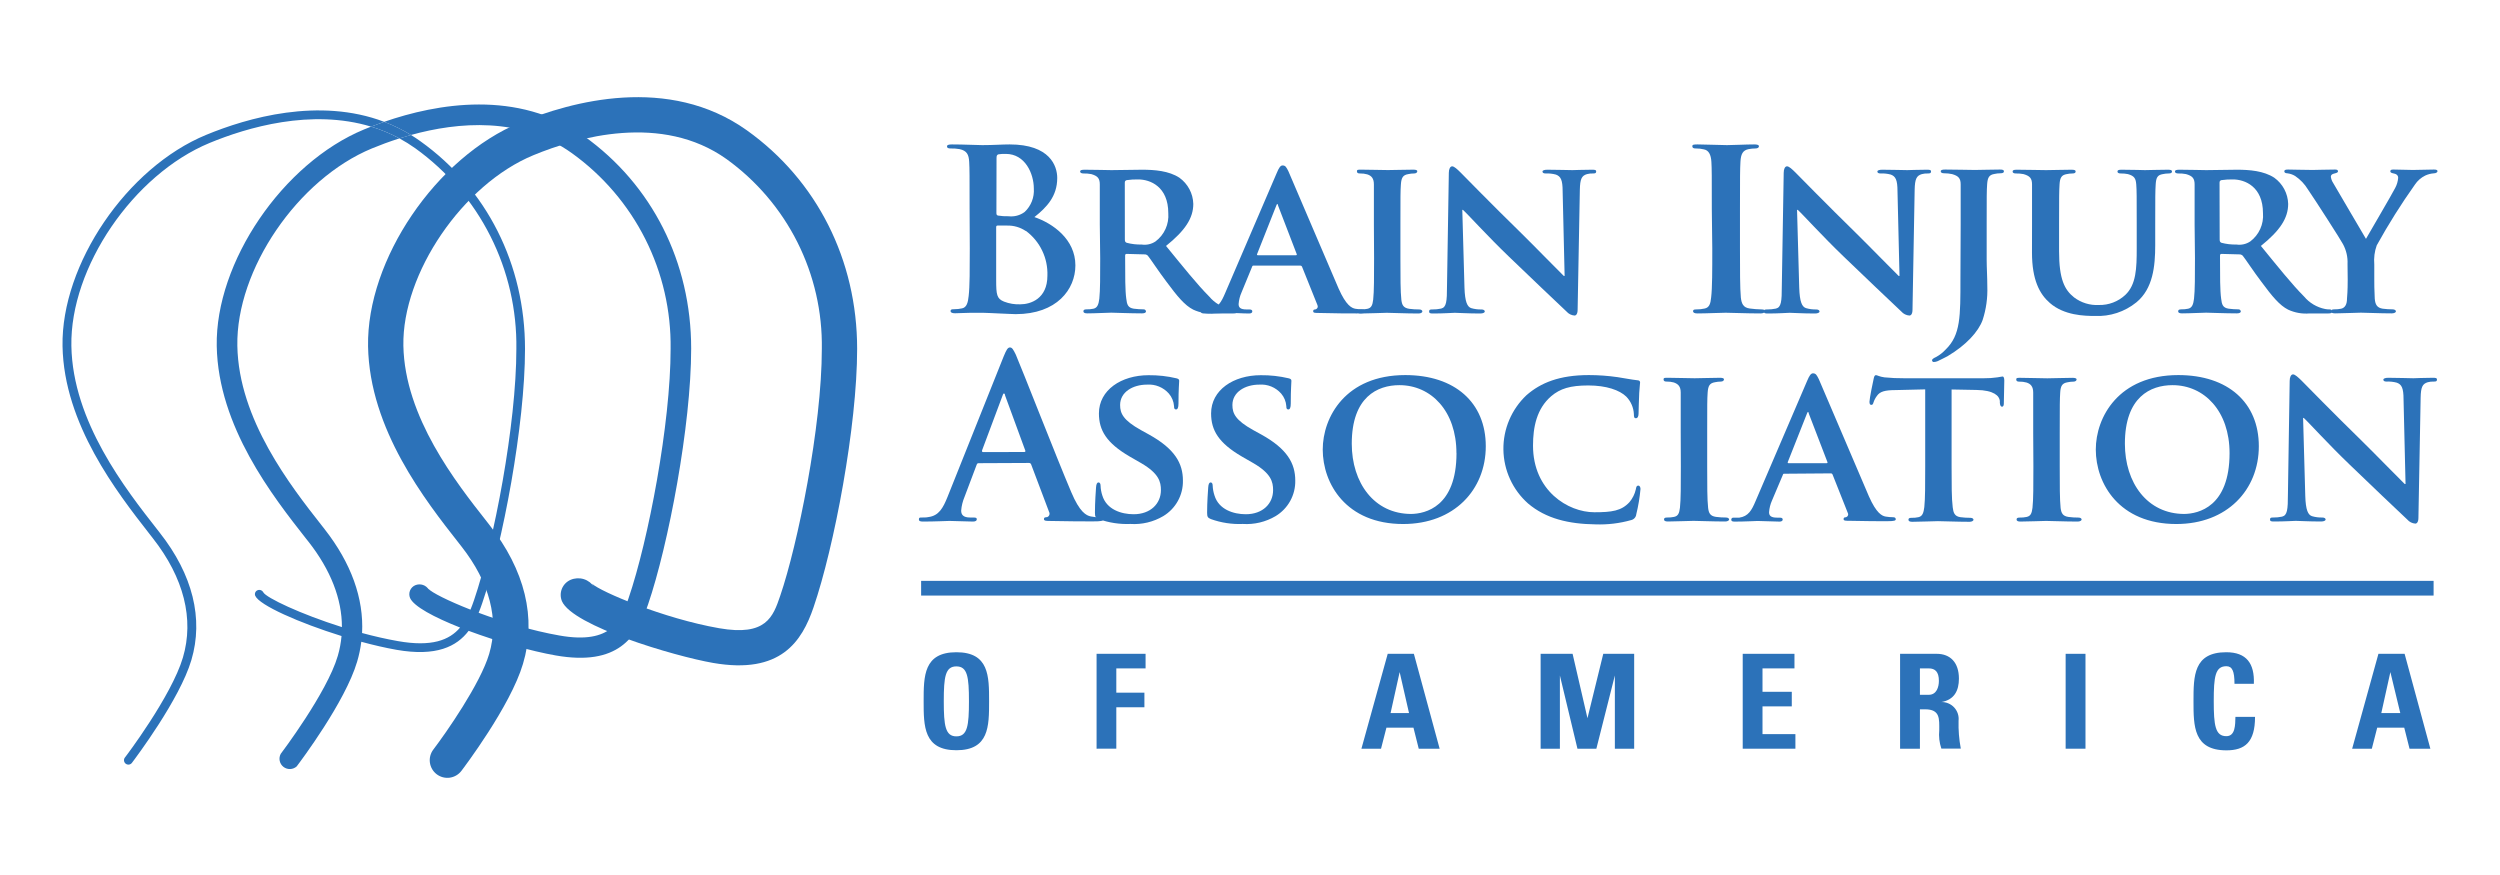 <svg width="160" height="56" viewBox="0 0 160 56" fill="none" xmlns="http://www.w3.org/2000/svg">
<path d="M33.275 7.849C27.91 10.067 23.459 16.62 23.556 22.166C23.65 27.49 27.232 32.042 29.371 34.766L29.529 34.968C31.342 37.276 31.956 39.656 31.308 41.847C30.742 43.762 28.536 46.917 27.734 47.97C27.552 48.208 27.473 48.508 27.513 48.804C27.553 49.101 27.709 49.369 27.947 49.551C28.185 49.732 28.486 49.812 28.782 49.772C29.079 49.731 29.347 49.575 29.529 49.337C29.656 49.169 32.672 45.193 33.47 42.488C34.351 39.566 33.601 36.478 31.305 33.571L31.147 33.368C29.18 30.873 25.902 26.692 25.816 22.128C25.733 17.497 29.619 11.798 34.137 9.933C36.977 8.76 42.361 7.231 46.501 10.184C48.42 11.568 49.976 13.395 51.038 15.51C52.099 17.625 52.634 19.965 52.597 22.331C52.597 27.295 51.046 34.882 49.933 38.134C49.476 39.472 49.042 40.735 46.026 40.206C42.481 39.588 38.435 37.868 37.891 37.359L38.034 37.584C37.879 37.335 37.64 37.151 37.361 37.064C37.082 36.978 36.781 36.995 36.513 37.111C36.262 37.222 36.064 37.426 35.961 37.68C35.858 37.934 35.859 38.218 35.962 38.472C36.644 40.06 43.137 41.99 45.64 42.428C49.971 43.178 51.324 41.049 52.069 38.861C53.388 35.01 54.857 27.273 54.857 22.327C54.857 16.643 52.286 11.544 47.805 8.344C42.785 4.762 36.546 6.497 33.275 7.849Z" fill="#2C72B9"/>
<path fill-rule="evenodd" clip-rule="evenodd" d="M13.871 22.147C13.777 16.789 18.097 10.435 23.302 8.284C23.445 8.225 23.595 8.164 23.75 8.104C24.364 8.29 24.971 8.538 25.563 8.857C24.911 9.064 24.319 9.286 23.807 9.498C19.049 11.465 15.104 17.261 15.19 22.132C15.272 26.857 18.614 31.117 20.611 33.657L20.769 33.859C22.476 36.035 23.29 38.304 23.173 40.513C23.934 40.719 24.71 40.898 25.467 41.031C27.628 41.414 28.758 40.972 29.446 40.164C27.788 39.509 26.474 38.808 26.243 38.269C26.18 38.118 26.18 37.947 26.241 37.795C26.303 37.643 26.422 37.522 26.572 37.456C26.73 37.389 26.907 37.382 27.069 37.436C27.231 37.49 27.367 37.602 27.451 37.75L27.408 37.674C27.611 37.913 28.664 38.449 30.111 39.017C30.193 38.82 30.267 38.615 30.338 38.408C31.619 34.657 33.047 27.138 33.047 22.331C33.083 19.829 32.514 17.355 31.389 15.12C30.264 12.885 28.615 10.955 26.584 9.494C26.25 9.256 25.909 9.044 25.563 8.857C25.802 8.782 26.048 8.708 26.302 8.638C26.504 8.762 26.704 8.895 26.902 9.037C31.158 12.076 33.601 16.92 33.601 22.331C33.601 27.201 32.166 34.8 30.866 38.592C30.795 38.801 30.719 39.011 30.633 39.218C32.166 39.79 34.039 40.363 35.797 40.671C39.208 41.281 39.775 39.617 40.228 38.287L40.229 38.284C41.499 34.564 42.919 27.1 42.919 22.331C42.953 19.887 42.396 17.472 41.296 15.291C40.195 13.109 38.584 11.226 36.599 9.801C33.324 7.454 29.32 7.803 26.302 8.638C25.743 8.295 25.169 8.017 24.587 7.796C27.944 6.633 33.135 5.698 37.378 8.711C41.736 11.821 44.235 16.782 44.235 22.312C44.235 27.209 42.777 34.875 41.473 38.693C40.754 40.795 39.544 42.645 35.568 41.949C34.014 41.677 31.849 41.066 29.993 40.374C29.225 41.382 27.924 42.033 25.381 41.589C24.677 41.465 23.907 41.287 23.123 41.074C23.07 41.503 22.98 41.928 22.856 42.349C22.095 44.923 19.224 48.736 18.999 49.035L18.989 49.049C18.874 49.153 18.725 49.213 18.57 49.219C18.415 49.224 18.262 49.175 18.14 49.079C18.017 48.983 17.933 48.847 17.901 48.694C17.869 48.542 17.892 48.384 17.966 48.247C17.996 48.209 20.937 44.32 21.619 41.975C21.741 41.557 21.82 41.133 21.858 40.706C19.146 39.862 16.596 38.732 16.336 38.131C16.308 38.066 16.308 37.992 16.333 37.926C16.359 37.86 16.41 37.807 16.475 37.779C16.542 37.749 16.618 37.745 16.687 37.769C16.756 37.793 16.814 37.842 16.849 37.906C17.032 38.255 19.237 39.301 21.883 40.135C21.886 38.338 21.165 36.481 19.746 34.672L19.588 34.474L19.574 34.456C17.474 31.782 13.964 27.313 13.871 22.147ZM24.587 7.796C24.294 7.897 24.014 8.001 23.75 8.104C19.917 6.94 15.804 8.16 13.414 9.149C8.532 11.169 4.478 17.115 4.568 22.14C4.65 26.985 8.043 31.311 10.059 33.882L10.068 33.893L10.225 34.095C12.335 36.778 13.035 39.596 12.248 42.245C11.507 44.753 8.68 48.507 8.452 48.81L8.442 48.824C8.397 48.883 8.33 48.923 8.255 48.933C8.181 48.943 8.106 48.923 8.047 48.878C7.987 48.833 7.948 48.766 7.938 48.692C7.927 48.618 7.947 48.543 7.992 48.483C8.022 48.457 10.975 44.553 11.705 42.087C12.436 39.622 11.769 36.977 9.779 34.444L9.622 34.242L9.559 34.161C7.495 31.515 4.091 27.15 4.002 22.151C3.912 16.916 8.123 10.716 13.2 8.629C15.814 7.549 20.413 6.209 24.587 7.796Z" fill="#2C72B9"/>
<path d="M23.75 8.104C24.364 8.29 24.971 8.538 25.563 8.857C25.802 8.782 26.048 8.708 26.302 8.638C25.743 8.295 25.169 8.017 24.587 7.796C24.294 7.897 24.014 8.001 23.75 8.104Z" fill="#2C72B9"/>
<path d="M58.952 38.116V37.175H155.75V38.116H58.952Z" fill="#2C72B9"/>
<path d="M59.113 44.879C59.113 43.271 59.113 41.743 61.208 41.743C63.302 41.743 63.302 43.275 63.302 44.879C63.302 46.482 63.302 48.015 61.208 48.015C59.113 48.015 59.113 46.471 59.113 44.879ZM62.013 44.879C62.013 43.324 61.919 42.649 61.208 42.649C60.496 42.649 60.402 43.324 60.402 44.879C60.402 46.434 60.496 47.127 61.208 47.127C61.919 47.127 62.013 46.437 62.013 44.879Z" fill="#2C72B9"/>
<path d="M70.181 47.917V41.844H73.317V42.777H71.444V44.332H73.242V45.264H71.444V47.913L70.181 47.917Z" fill="#2C72B9"/>
<path d="M87.131 47.917L88.814 41.844H90.488L92.137 47.917H90.799L90.462 46.572H88.731L88.386 47.917H87.131ZM89.578 43.013L88.997 45.635H90.177L89.578 43.013Z" fill="#2C72B9"/>
<path d="M98.6 47.917V41.844H100.646L101.598 45.965L102.609 41.844H104.587V47.917H103.351V43.23L102.167 47.917H100.957L99.833 43.23V47.917H98.6Z" fill="#2C72B9"/>
<path d="M111.534 47.917V41.844H114.846V42.777H112.8V44.275H114.674V45.208H112.8V46.984H114.906V47.917H111.534Z" fill="#2C72B9"/>
<path d="M122.875 47.917H121.605V41.844H123.951C124.816 41.844 125.371 42.398 125.371 43.432C125.371 44.208 125.067 44.789 124.247 44.931C124.401 44.927 124.554 44.956 124.695 45.016C124.837 45.076 124.965 45.165 125.069 45.279C125.173 45.392 125.252 45.526 125.3 45.672C125.349 45.818 125.365 45.973 125.348 46.126C125.332 46.724 125.38 47.322 125.491 47.91H124.247C124.118 47.532 124.073 47.13 124.112 46.733C124.112 46.01 124.179 45.396 123.205 45.396H122.875V47.917ZM122.875 44.467H123.441C123.947 44.467 124.089 43.961 124.089 43.575C124.089 42.994 123.846 42.777 123.441 42.777H122.875V44.467Z" fill="#2C72B9"/>
<path d="M132.201 47.917V41.844H133.471V47.917H132.201Z" fill="#2C72B9"/>
<path d="M140.384 44.879C140.384 43.271 140.384 41.743 142.478 41.743C143.775 41.743 144.296 42.458 144.247 43.762H143.007C143.007 42.953 142.864 42.638 142.486 42.638C141.77 42.638 141.68 43.312 141.68 44.867C141.68 46.422 141.774 47.115 142.486 47.115C143.074 47.115 143.052 46.366 143.067 45.879H144.322C144.322 47.501 143.674 48.022 142.486 48.022C140.384 48.018 140.384 46.471 140.384 44.879Z" fill="#2C72B9"/>
<path d="M150.538 47.917L152.22 41.844H153.895L155.543 47.917H154.21L153.872 46.572H152.141L151.797 47.917H150.538ZM152.984 43.013L152.404 45.635H153.618L152.984 43.013Z" fill="#2C72B9"/>
<path d="M62.054 13.395C62.054 11.218 62.054 10.821 62.028 10.36C62.002 9.899 61.886 9.644 61.41 9.543C61.225 9.511 61.038 9.497 60.852 9.502C60.694 9.502 60.608 9.472 60.608 9.374C60.608 9.277 60.709 9.243 60.923 9.243C61.672 9.243 62.583 9.288 62.867 9.288C63.568 9.288 64.126 9.243 64.613 9.243C67.206 9.243 67.663 10.633 67.663 11.39C67.663 12.563 66.993 13.263 66.202 13.893C67.375 14.294 68.825 15.309 68.825 16.984C68.825 18.516 67.637 20.105 65.003 20.105C64.831 20.105 64.415 20.079 64.003 20.064C63.59 20.049 63.145 20.019 62.927 20.019C62.77 20.019 62.455 20.019 62.111 20.019C61.766 20.019 61.41 20.049 61.121 20.049C60.938 20.049 60.837 20.004 60.837 19.906C60.837 19.809 60.893 19.79 61.065 19.79C61.238 19.79 61.41 19.771 61.578 19.734C61.867 19.674 61.953 19.359 61.994 18.947C62.066 18.344 62.066 17.216 62.066 15.897L62.054 13.395ZM63.77 13.638C63.77 13.751 63.812 13.78 63.871 13.796C64.094 13.832 64.32 13.847 64.546 13.84C64.912 13.883 65.28 13.786 65.576 13.567C65.779 13.377 65.938 13.143 66.04 12.884C66.141 12.625 66.184 12.346 66.165 12.068C66.165 11.109 65.606 9.85 64.377 9.85C64.219 9.843 64.061 9.852 63.905 9.876C63.804 9.906 63.778 9.963 63.778 10.12L63.77 13.638ZM65.644 14.781C65.293 14.546 64.878 14.426 64.456 14.436C64.197 14.436 64.055 14.436 63.842 14.436C63.785 14.436 63.755 14.466 63.755 14.537V17.928C63.755 18.872 63.797 19.116 64.257 19.303C64.59 19.432 64.946 19.491 65.303 19.476C65.947 19.476 67.034 19.131 67.034 17.643C67.054 17.091 66.94 16.541 66.701 16.043C66.463 15.544 66.106 15.111 65.662 14.781H65.644Z" fill="#2C72B9"/>
<path d="M70.387 14.38C70.387 12.533 70.387 12.192 70.387 11.802C70.387 11.412 70.245 11.259 69.844 11.143C69.678 11.111 69.51 11.097 69.342 11.102C69.214 11.102 69.128 11.06 69.128 10.974C69.128 10.888 69.229 10.862 69.417 10.862C70.076 10.862 70.878 10.888 71.133 10.888C71.564 10.888 72.706 10.862 73.092 10.862C73.894 10.862 74.812 10.933 75.483 11.375C75.75 11.567 75.969 11.818 76.123 12.108C76.278 12.399 76.362 12.721 76.371 13.05C76.371 13.953 75.857 14.751 74.625 15.74C75.749 17.115 76.629 18.217 77.386 18.974C77.73 19.386 78.205 19.669 78.731 19.775C78.829 19.797 78.93 19.805 79.031 19.802C79.069 19.798 79.107 19.81 79.136 19.835C79.166 19.859 79.184 19.895 79.188 19.933C79.188 20.034 79.102 20.06 78.945 20.06H77.742C77.27 20.1 76.796 20.016 76.367 19.817C75.824 19.543 75.352 18.974 74.651 18.026C74.149 17.366 73.621 16.553 73.463 16.366C73.434 16.335 73.398 16.312 73.358 16.297C73.319 16.282 73.277 16.276 73.235 16.28L72.111 16.25C72.097 16.248 72.083 16.249 72.07 16.253C72.057 16.258 72.045 16.265 72.035 16.275C72.025 16.285 72.018 16.297 72.013 16.31C72.009 16.323 72.008 16.337 72.009 16.351V16.523C72.009 17.647 72.009 18.599 72.081 19.112C72.126 19.487 72.182 19.7 72.568 19.757C72.773 19.783 72.979 19.797 73.186 19.798C73.224 19.795 73.262 19.807 73.291 19.831C73.321 19.856 73.34 19.891 73.343 19.929C73.343 20.015 73.242 20.056 73.085 20.056C72.354 20.056 71.312 20.011 71.125 20.011C70.882 20.011 70.08 20.056 69.582 20.056C69.424 20.056 69.338 20.011 69.338 19.929C69.338 19.846 69.379 19.798 69.537 19.798C69.686 19.802 69.836 19.788 69.982 19.757C70.241 19.7 70.312 19.468 70.357 19.112C70.413 18.599 70.413 17.636 70.413 16.523L70.387 14.38ZM71.991 15.324C71.991 15.455 72.017 15.496 72.107 15.538C72.42 15.62 72.743 15.658 73.066 15.65C73.376 15.697 73.693 15.626 73.954 15.451C74.231 15.243 74.451 14.969 74.594 14.653C74.737 14.338 74.797 13.991 74.771 13.646C74.771 11.93 73.598 11.484 72.852 11.484C72.602 11.478 72.351 11.493 72.103 11.529C72.017 11.559 71.987 11.6 71.987 11.701L71.991 15.324Z" fill="#2C72B9"/>
<path d="M80.245 16.999C80.174 16.999 80.159 16.999 80.129 17.085L79.458 18.715C79.352 18.952 79.289 19.206 79.271 19.464C79.271 19.678 79.387 19.805 79.773 19.805H79.96C80.117 19.805 80.147 19.865 80.147 19.936C80.147 20.008 80.076 20.064 79.949 20.064C79.533 20.064 78.948 20.019 78.547 20.019C78.42 20.019 77.746 20.064 77.086 20.064C76.929 20.064 76.858 20.034 76.858 19.936C76.856 19.918 76.859 19.899 76.866 19.882C76.873 19.865 76.884 19.849 76.897 19.837C76.911 19.824 76.927 19.814 76.945 19.809C76.963 19.804 76.982 19.802 77 19.805C77.112 19.805 77.259 19.805 77.375 19.805C77.948 19.719 78.162 19.348 78.42 18.734L81.71 11.075C81.852 10.731 81.953 10.588 82.084 10.588C82.272 10.588 82.328 10.704 82.459 10.963C82.759 11.634 84.865 16.617 85.666 18.456C86.153 19.558 86.509 19.715 86.738 19.76C86.894 19.786 87.052 19.8 87.21 19.802C87.326 19.802 87.382 19.846 87.382 19.933C87.382 20.019 87.311 20.06 86.839 20.06C86.367 20.06 85.479 20.06 84.419 20.03C84.19 20.03 84.044 20.03 84.044 19.929C84.044 19.828 84.074 19.813 84.201 19.798C84.228 19.79 84.253 19.776 84.274 19.758C84.295 19.739 84.312 19.716 84.323 19.69C84.334 19.664 84.339 19.637 84.338 19.608C84.337 19.581 84.33 19.553 84.317 19.528L83.336 17.085C83.328 17.058 83.311 17.035 83.288 17.019C83.264 17.003 83.236 16.996 83.209 16.999H80.245ZM82.935 16.336C82.991 16.336 83.006 16.306 82.991 16.265L81.803 13.174C81.803 13.129 81.773 13.057 81.747 13.057C81.721 13.057 81.691 13.129 81.676 13.174L80.458 16.25C80.428 16.306 80.458 16.336 80.5 16.336H82.935Z" fill="#2C72B9"/>
<path d="M87.929 14.38C87.929 12.533 87.929 12.192 87.929 11.802C87.929 11.412 87.772 11.244 87.499 11.158C87.35 11.117 87.196 11.098 87.041 11.102C86.914 11.102 86.843 11.072 86.843 10.959C86.843 10.847 86.94 10.858 87.143 10.858C87.615 10.858 88.473 10.884 88.832 10.884C89.192 10.884 89.956 10.858 90.447 10.858C90.605 10.858 90.706 10.884 90.706 10.959C90.706 11.034 90.635 11.102 90.503 11.102C90.377 11.102 90.252 11.116 90.129 11.143C89.788 11.199 89.687 11.371 89.657 11.802C89.627 12.233 89.627 12.533 89.627 14.38V16.527C89.627 17.7 89.627 18.674 89.687 19.191C89.728 19.52 89.814 19.704 90.189 19.764C90.402 19.792 90.618 19.806 90.833 19.805C90.975 19.805 91.032 19.877 91.032 19.936C91.032 19.996 90.934 20.064 90.788 20.064C89.956 20.064 89.098 20.019 88.754 20.019C88.469 20.019 87.611 20.064 87.109 20.064C86.951 20.064 86.865 20.019 86.865 19.936C86.865 19.854 86.91 19.805 87.068 19.805C87.216 19.809 87.365 19.795 87.51 19.764C87.768 19.708 87.84 19.535 87.884 19.176C87.941 18.674 87.941 17.7 87.941 16.527L87.929 14.38Z" fill="#2C72B9"/>
<path d="M93.726 18.4C93.756 19.344 93.913 19.633 94.153 19.719C94.367 19.782 94.589 19.811 94.812 19.805C94.955 19.805 95.026 19.865 95.026 19.936C95.026 20.008 94.91 20.064 94.737 20.064C93.924 20.064 93.336 20.019 93.107 20.019C92.991 20.019 92.392 20.064 91.747 20.064C91.575 20.064 91.463 20.064 91.463 19.936C91.463 19.809 91.549 19.805 91.661 19.805C91.854 19.808 92.046 19.789 92.234 19.749C92.564 19.663 92.609 19.333 92.609 18.273L92.725 11.06C92.725 10.817 92.811 10.645 92.939 10.645C93.066 10.645 93.269 10.832 93.482 11.045C93.639 11.203 95.528 13.136 97.36 14.923C98.218 15.766 99.893 17.486 100.08 17.658H100.136L100.009 12.248C100.009 11.499 99.882 11.289 99.578 11.173C99.363 11.115 99.141 11.091 98.919 11.102C98.761 11.102 98.72 11.045 98.72 10.974C98.72 10.903 98.847 10.862 99.035 10.862C99.694 10.862 100.365 10.888 100.638 10.888C100.781 10.888 101.257 10.862 101.871 10.862C102.043 10.862 102.156 10.862 102.156 10.974C102.156 11.087 102.085 11.102 101.942 11.102C101.816 11.097 101.69 11.111 101.568 11.143C101.223 11.244 101.125 11.457 101.11 12.147L100.968 19.82C100.968 20.094 100.867 20.195 100.77 20.195C100.671 20.188 100.575 20.161 100.487 20.117C100.399 20.073 100.321 20.011 100.256 19.936C99.469 19.206 97.896 17.688 96.577 16.43C95.202 15.111 93.872 13.638 93.628 13.432H93.587L93.726 18.4Z" fill="#2C72B9"/>
<path d="M109.556 13.395C109.556 11.218 109.556 10.821 109.529 10.36C109.503 9.899 109.357 9.61 109.039 9.558C108.874 9.518 108.706 9.499 108.537 9.502C108.394 9.502 108.308 9.472 108.308 9.359C108.308 9.247 108.42 9.243 108.653 9.243C109.196 9.243 110.099 9.288 110.526 9.288C110.901 9.288 111.729 9.243 112.272 9.243C112.456 9.243 112.572 9.273 112.572 9.359C112.572 9.445 112.486 9.502 112.343 9.502C112.2 9.503 112.057 9.516 111.916 9.543C111.541 9.614 111.414 9.858 111.388 10.36C111.362 10.862 111.358 11.218 111.358 13.395V15.912C111.358 17.299 111.358 18.43 111.414 19.045C111.459 19.419 111.556 19.689 111.987 19.745C112.236 19.779 112.486 19.798 112.737 19.802C112.894 19.802 112.965 19.846 112.965 19.918C112.965 19.989 112.849 20.06 112.692 20.06C111.748 20.06 110.845 20.015 110.444 20.015C110.114 20.015 109.211 20.06 108.641 20.06C108.458 20.06 108.357 20.015 108.357 19.918C108.357 19.82 108.413 19.802 108.585 19.802C108.759 19.802 108.933 19.783 109.102 19.745C109.387 19.685 109.477 19.446 109.514 19.03C109.586 18.43 109.586 17.299 109.586 15.909L109.556 13.395Z" fill="#2C72B9"/>
<path d="M115.15 18.4C115.18 19.344 115.333 19.633 115.58 19.719C115.793 19.782 116.014 19.811 116.236 19.805C116.379 19.805 116.45 19.865 116.45 19.936C116.45 20.008 116.334 20.064 116.165 20.064C115.348 20.064 114.76 20.019 114.535 20.019C114.419 20.019 113.82 20.064 113.175 20.064C113.003 20.064 112.89 20.064 112.89 19.936C112.89 19.809 112.976 19.805 113.093 19.805C113.284 19.807 113.475 19.788 113.662 19.749C113.992 19.663 114.037 19.333 114.037 18.273L114.157 11.06C114.157 10.817 114.239 10.645 114.37 10.645C114.501 10.645 114.7 10.832 114.914 11.045C115.071 11.203 116.963 13.136 118.791 14.923C119.649 15.766 121.324 17.486 121.512 17.658H121.568L121.44 12.248C121.44 11.499 121.313 11.289 121.013 11.173C120.799 11.115 120.576 11.091 120.354 11.102C120.197 11.102 120.152 11.045 120.152 10.974C120.152 10.903 120.279 10.862 120.466 10.862C121.126 10.862 121.796 10.888 122.07 10.888C122.212 10.888 122.684 10.862 123.299 10.862C123.471 10.862 123.587 10.862 123.587 10.974C123.587 11.087 123.516 11.102 123.374 11.102C123.248 11.097 123.121 11.111 122.999 11.143C122.654 11.244 122.553 11.457 122.538 12.147L122.4 19.82C122.4 20.094 122.302 20.195 122.201 20.195C122.102 20.188 122.005 20.162 121.917 20.117C121.828 20.073 121.749 20.012 121.684 19.936C120.897 19.206 119.324 17.688 118.005 16.43C116.63 15.111 115.299 13.638 115.056 13.432H115.011L115.15 18.4Z" fill="#2C72B9"/>
<path d="M125.483 14.38C125.483 12.533 125.483 12.192 125.483 11.802C125.483 11.412 125.341 11.259 124.936 11.143C124.768 11.106 124.595 11.089 124.423 11.09C124.295 11.09 124.206 11.049 124.206 10.963C124.206 10.877 124.307 10.851 124.49 10.851C125.15 10.851 126.064 10.877 126.394 10.877C126.723 10.877 127.495 10.851 127.997 10.851C128.17 10.851 128.252 10.877 128.252 10.963C128.252 11.049 128.181 11.09 128.023 11.09C127.897 11.09 127.772 11.104 127.649 11.132C127.304 11.188 127.207 11.36 127.177 11.791C127.147 12.222 127.147 12.522 127.147 14.369V16.617C127.147 17.13 127.188 17.718 127.188 18.333C127.215 19.061 127.114 19.787 126.888 20.48C126.615 21.229 125.843 22.083 124.64 22.799C124.483 22.885 124.265 22.986 124.011 23.114C123.929 23.149 123.841 23.169 123.752 23.17C123.724 23.167 123.697 23.153 123.679 23.132C123.66 23.11 123.65 23.082 123.651 23.054C123.651 22.997 123.711 22.938 123.925 22.84C124.148 22.716 124.35 22.556 124.524 22.368C125.483 21.439 125.468 20.236 125.468 17.846L125.483 14.38Z" fill="#2C72B9"/>
<path d="M130.05 14.38C130.05 12.533 130.05 12.192 130.05 11.802C130.05 11.412 129.908 11.259 129.507 11.143C129.347 11.112 129.183 11.098 129.02 11.102C128.878 11.102 128.807 11.06 128.807 10.974C128.807 10.888 128.893 10.862 129.08 10.862C129.751 10.862 130.579 10.888 130.953 10.888C131.268 10.888 132.111 10.862 132.568 10.862C132.756 10.862 132.842 10.888 132.842 10.974C132.842 11.06 132.771 11.102 132.643 11.102C132.517 11.102 132.392 11.116 132.269 11.143C131.939 11.199 131.838 11.371 131.811 11.802C131.785 12.233 131.781 12.533 131.781 14.38V16.085C131.781 17.861 132.126 18.546 132.741 19.033C133.196 19.378 133.759 19.55 134.329 19.52C134.955 19.534 135.561 19.303 136.019 18.876C136.72 18.217 136.75 17.16 136.75 15.912V14.38C136.75 12.533 136.75 12.192 136.72 11.802C136.69 11.412 136.592 11.259 136.188 11.143C136.037 11.113 135.884 11.099 135.731 11.102C135.588 11.102 135.517 11.06 135.517 10.974C135.517 10.888 135.603 10.862 135.776 10.862C136.42 10.862 137.274 10.888 137.274 10.888C137.417 10.888 138.263 10.862 138.75 10.862C138.923 10.862 139.009 10.888 139.009 10.974C139.009 11.06 138.934 11.102 138.795 11.102C138.669 11.102 138.544 11.116 138.421 11.143C138.076 11.199 137.99 11.371 137.964 11.802C137.937 12.233 137.934 12.533 137.934 14.38V15.684C137.934 17.044 137.791 18.475 136.731 19.348C135.981 19.957 135.032 20.268 134.067 20.221C133.408 20.221 132.107 20.191 131.189 19.389C130.545 18.831 130.047 17.928 130.047 16.167L130.05 14.38Z" fill="#2C72B9"/>
<path d="M140.455 14.38C140.455 12.533 140.455 12.192 140.455 11.802C140.455 11.412 140.313 11.259 139.908 11.143C139.744 11.111 139.577 11.097 139.41 11.102C139.282 11.102 139.196 11.06 139.196 10.974C139.196 10.888 139.297 10.862 139.485 10.862C140.144 10.862 140.942 10.888 141.201 10.888C141.632 10.888 142.774 10.862 143.164 10.862C143.966 10.862 144.88 10.933 145.555 11.375C145.822 11.567 146.041 11.818 146.195 12.108C146.349 12.399 146.434 12.721 146.443 13.05C146.443 13.953 145.929 14.751 144.697 15.74C145.821 17.115 146.701 18.217 147.458 18.974C147.802 19.386 148.277 19.669 148.803 19.775C148.901 19.797 149.002 19.805 149.103 19.802C149.141 19.798 149.179 19.81 149.208 19.835C149.238 19.859 149.256 19.895 149.26 19.933C149.26 20.034 149.174 20.06 149.017 20.06H147.814C147.342 20.1 146.868 20.016 146.439 19.817C145.896 19.543 145.423 18.974 144.723 18.026C144.221 17.366 143.692 16.553 143.535 16.366C143.505 16.336 143.47 16.312 143.43 16.298C143.391 16.283 143.349 16.277 143.307 16.28L142.182 16.25C142.169 16.248 142.155 16.249 142.142 16.253C142.129 16.258 142.117 16.265 142.107 16.275C142.097 16.285 142.09 16.297 142.085 16.31C142.081 16.323 142.079 16.337 142.081 16.351V16.523C142.081 17.647 142.081 18.599 142.153 19.112C142.197 19.487 142.254 19.7 142.64 19.757C142.843 19.783 143.049 19.797 143.254 19.798C143.292 19.795 143.33 19.807 143.36 19.831C143.389 19.856 143.408 19.891 143.411 19.929C143.411 20.015 143.31 20.056 143.153 20.056C142.422 20.056 141.381 20.011 141.193 20.011C140.95 20.011 140.148 20.056 139.646 20.056C139.489 20.056 139.402 20.011 139.402 19.929C139.402 19.846 139.444 19.798 139.601 19.798C139.749 19.801 139.898 19.788 140.043 19.757C140.302 19.7 140.373 19.468 140.418 19.112C140.478 18.599 140.478 17.636 140.478 16.523L140.455 14.38ZM142.059 15.324C142.059 15.455 142.085 15.496 142.171 15.538C142.484 15.62 142.807 15.658 143.13 15.65C143.441 15.696 143.757 15.626 144.018 15.451C144.295 15.243 144.514 14.968 144.656 14.653C144.798 14.337 144.859 13.991 144.831 13.646C144.831 11.93 143.659 11.484 142.913 11.484C142.663 11.478 142.412 11.493 142.164 11.529C142.078 11.559 142.051 11.6 142.051 11.701L142.059 15.324Z" fill="#2C72B9"/>
<path d="M150.242 16.901C150.264 16.459 150.164 16.018 149.953 15.628C149.867 15.44 148.151 12.765 147.705 12.121C147.498 11.779 147.219 11.487 146.888 11.263C146.733 11.168 146.559 11.11 146.379 11.09C146.278 11.09 146.195 11.049 146.195 10.963C146.195 10.877 146.278 10.851 146.435 10.851C146.649 10.851 147.593 10.877 148.012 10.877C148.282 10.877 148.87 10.851 149.444 10.851C149.56 10.851 149.631 10.877 149.631 10.963C149.631 11.049 149.545 11.064 149.346 11.12C149.245 11.15 149.174 11.207 149.174 11.308C149.193 11.457 149.247 11.599 149.331 11.723C149.56 12.098 151.205 14.942 151.422 15.287C151.579 15.002 153.112 12.394 153.295 12.023C153.402 11.824 153.466 11.604 153.483 11.379C153.483 11.263 153.427 11.15 153.209 11.105C153.097 11.079 152.981 11.06 152.981 10.963C152.981 10.866 153.052 10.851 153.194 10.851C153.61 10.851 154.052 10.877 154.427 10.877C154.697 10.877 155.528 10.851 155.772 10.851C155.914 10.851 156.001 10.877 156.001 10.952C156.001 11.027 155.899 11.094 155.757 11.094C155.569 11.108 155.385 11.156 155.214 11.236C154.949 11.367 154.722 11.564 154.558 11.81C153.67 13.06 152.853 14.36 152.111 15.703C151.971 16.092 151.917 16.508 151.954 16.92V17.894C151.954 18.093 151.954 18.595 151.984 19.112C152.014 19.487 152.126 19.7 152.497 19.757C152.706 19.784 152.916 19.797 153.127 19.798C153.269 19.798 153.34 19.869 153.34 19.929C153.34 19.989 153.239 20.056 153.071 20.056C152.284 20.056 151.441 20.011 151.096 20.011C150.751 20.011 149.938 20.056 149.462 20.056C149.29 20.056 149.193 20.026 149.193 19.929C149.193 19.831 149.249 19.798 149.391 19.798C149.54 19.801 149.688 19.787 149.833 19.757C150.088 19.7 150.208 19.468 150.208 19.112C150.253 18.599 150.253 18.097 150.253 17.894L150.242 16.901Z" fill="#2C72B9"/>
<path d="M62.631 29.644C62.56 29.644 62.53 29.674 62.5 29.76L61.728 31.806C61.611 32.084 61.538 32.379 61.515 32.679C61.515 32.938 61.646 33.121 62.088 33.121H62.302C62.474 33.121 62.515 33.151 62.515 33.237C62.515 33.324 62.429 33.38 62.272 33.38C61.815 33.38 61.196 33.339 60.773 33.339C60.615 33.339 59.829 33.38 59.083 33.38C58.896 33.38 58.81 33.354 58.81 33.237C58.81 33.121 58.866 33.121 58.982 33.121C59.098 33.121 59.312 33.121 59.424 33.091C60.084 33.005 60.353 32.518 60.642 31.802L64.235 22.81C64.407 22.394 64.493 22.237 64.636 22.237C64.778 22.237 64.849 22.368 65.01 22.694C65.355 23.481 67.633 29.322 68.559 31.495C69.102 32.784 69.518 32.994 69.818 33.054C70.016 33.092 70.218 33.111 70.421 33.11C70.537 33.11 70.608 33.11 70.608 33.226C70.608 33.342 70.481 33.369 69.949 33.369C69.417 33.369 68.39 33.369 67.243 33.342C66.985 33.342 66.813 33.342 66.813 33.226C66.813 33.11 66.869 33.11 67.015 33.095C67.047 33.084 67.076 33.066 67.1 33.043C67.124 33.019 67.143 32.991 67.155 32.96C67.167 32.928 67.172 32.895 67.17 32.861C67.168 32.828 67.158 32.795 67.142 32.765L65.996 29.73C65.987 29.7 65.969 29.673 65.943 29.655C65.917 29.636 65.885 29.627 65.853 29.629L62.631 29.644ZM65.55 28.929C65.621 28.929 65.636 28.884 65.621 28.843L64.325 25.309C64.325 25.253 64.295 25.182 64.254 25.182C64.212 25.182 64.182 25.253 64.167 25.309L62.849 28.831C62.849 28.887 62.849 28.932 62.905 28.932L65.55 28.929Z" fill="#2C72B9"/>
<path d="M70.32 33.222C70.117 33.136 70.076 33.08 70.076 32.81C70.076 32.151 70.132 31.394 70.147 31.192C70.162 30.989 70.204 30.877 70.305 30.877C70.406 30.877 70.436 30.989 70.436 31.079C70.443 31.293 70.481 31.505 70.548 31.709C70.822 32.612 71.766 32.911 72.553 32.911C73.639 32.911 74.299 32.226 74.299 31.368C74.299 30.84 74.171 30.308 73.055 29.652L72.305 29.221C70.807 28.348 70.331 27.535 70.331 26.459C70.331 24.961 71.762 24.013 73.508 24.013C74.11 24.007 74.71 24.073 75.295 24.212C75.412 24.241 75.468 24.283 75.468 24.369C75.468 24.526 75.423 24.871 75.423 25.83C75.423 26.089 75.367 26.205 75.265 26.205C75.164 26.205 75.138 26.134 75.138 25.991C75.117 25.695 75.001 25.414 74.808 25.189C74.635 24.992 74.418 24.837 74.175 24.738C73.932 24.638 73.669 24.597 73.407 24.616C72.504 24.616 71.687 25.088 71.687 25.92C71.687 26.463 71.889 26.894 73.017 27.524L73.531 27.808C75.19 28.726 75.707 29.655 75.707 30.757C75.716 31.213 75.604 31.664 75.383 32.063C75.162 32.462 74.84 32.796 74.449 33.031C73.814 33.406 73.082 33.581 72.347 33.533C71.657 33.562 70.969 33.456 70.32 33.222Z" fill="#2C72B9"/>
<path d="M77.498 33.222C77.296 33.136 77.255 33.08 77.255 32.81C77.255 32.151 77.311 31.394 77.326 31.192C77.341 30.989 77.382 30.877 77.483 30.877C77.585 30.877 77.611 30.989 77.611 31.079C77.62 31.294 77.659 31.505 77.727 31.709C78.001 32.612 78.945 32.911 79.731 32.911C80.822 32.911 81.478 32.226 81.478 31.368C81.478 30.84 81.35 30.308 80.234 29.652L79.484 29.221C77.986 28.348 77.51 27.535 77.51 26.459C77.51 24.961 78.941 24.013 80.687 24.013C81.29 24.006 81.891 24.073 82.478 24.212C82.594 24.241 82.65 24.283 82.65 24.369C82.65 24.526 82.609 24.871 82.609 25.83C82.609 26.089 82.553 26.205 82.452 26.205C82.35 26.205 82.324 26.134 82.324 25.991C82.303 25.695 82.188 25.414 81.995 25.189C81.821 24.992 81.605 24.837 81.362 24.737C81.118 24.638 80.855 24.596 80.593 24.616C79.69 24.616 78.874 25.088 78.874 25.92C78.874 26.463 79.072 26.894 80.204 27.524L80.721 27.808C82.38 28.726 82.897 29.655 82.897 30.757C82.906 31.213 82.794 31.664 82.573 32.063C82.352 32.462 82.029 32.796 81.639 33.031C81.004 33.406 80.272 33.581 79.537 33.533C78.844 33.563 78.151 33.457 77.498 33.222Z" fill="#2C72B9"/>
<path d="M84.655 28.771C84.655 26.696 86.116 24.005 89.938 24.005C93.115 24.005 95.09 25.766 95.09 28.558C95.09 31.349 93.059 33.537 89.803 33.537C86.146 33.537 84.655 30.948 84.655 28.771ZM93.212 29C93.212 26.31 91.594 24.65 89.563 24.65C88.162 24.65 86.513 25.399 86.513 28.397C86.513 30.899 87.944 32.893 90.32 32.893C91.212 32.878 93.216 32.447 93.216 29H93.212Z" fill="#2C72B9"/>
<path d="M97.795 32.222C97.307 31.789 96.915 31.26 96.644 30.667C96.373 30.075 96.228 29.432 96.218 28.78C96.208 28.129 96.335 27.482 96.589 26.882C96.843 26.282 97.219 25.741 97.693 25.294C98.608 24.492 99.81 24.005 101.687 24.005C102.301 24.005 102.913 24.049 103.52 24.137C103.992 24.208 104.408 24.294 104.779 24.335C104.921 24.335 104.966 24.406 104.966 24.477C104.966 24.549 104.936 24.721 104.91 25.152C104.883 25.583 104.88 26.224 104.868 26.467C104.868 26.639 104.812 26.767 104.696 26.767C104.58 26.767 104.569 26.666 104.569 26.508C104.55 26.087 104.376 25.686 104.082 25.384C103.655 24.968 102.808 24.669 101.65 24.669C100.492 24.669 99.848 24.871 99.275 25.358C98.345 26.16 98.113 27.332 98.113 28.52C98.113 31.413 100.361 32.784 102.036 32.784C103.16 32.784 103.767 32.698 104.284 32.14C104.483 31.904 104.623 31.623 104.692 31.323C104.722 31.136 104.752 31.079 104.85 31.079C104.947 31.079 104.992 31.195 104.992 31.293C104.943 31.838 104.853 32.379 104.722 32.911C104.714 33.001 104.677 33.085 104.618 33.152C104.559 33.219 104.48 33.266 104.393 33.286C103.653 33.495 102.886 33.587 102.118 33.56C100.399 33.537 98.941 33.196 97.795 32.222Z" fill="#2C72B9"/>
<path d="M107.566 27.7C107.566 25.853 107.566 25.512 107.566 25.126C107.566 24.74 107.413 24.579 107.124 24.477C106.975 24.437 106.821 24.418 106.667 24.421C106.54 24.421 106.468 24.391 106.468 24.279C106.468 24.166 106.57 24.178 106.768 24.178C107.244 24.178 108.102 24.208 108.458 24.208C108.814 24.208 109.582 24.178 110.076 24.178C110.234 24.178 110.335 24.208 110.335 24.279C110.335 24.35 110.264 24.421 110.136 24.421C110.01 24.422 109.885 24.435 109.762 24.462C109.417 24.519 109.32 24.691 109.29 25.122C109.26 25.553 109.26 25.853 109.26 27.696V29.843C109.26 31.016 109.26 31.99 109.32 32.507C109.361 32.837 109.447 33.024 109.818 33.08C110.032 33.108 110.247 33.122 110.462 33.121C110.605 33.121 110.665 33.193 110.665 33.249C110.665 33.305 110.564 33.376 110.421 33.376C109.589 33.376 108.731 33.335 108.39 33.335C108.049 33.335 107.244 33.376 106.742 33.376C106.585 33.376 106.498 33.335 106.498 33.249C106.498 33.163 106.54 33.121 106.697 33.121C106.847 33.125 106.996 33.111 107.143 33.08C107.401 33.024 107.472 32.852 107.517 32.492C107.574 31.99 107.574 31.016 107.574 29.843L107.566 27.7Z" fill="#2C72B9"/>
<path d="M114.209 30.319C114.138 30.319 114.123 30.319 114.097 30.405L113.407 32.035C113.301 32.272 113.238 32.525 113.22 32.784C113.22 32.998 113.336 33.129 113.722 33.129H113.906C114.063 33.129 114.093 33.189 114.093 33.256C114.093 33.324 114.022 33.383 113.894 33.383C113.479 33.383 112.89 33.342 112.489 33.342C112.362 33.342 111.688 33.383 111.028 33.383C110.871 33.383 110.8 33.357 110.8 33.256C110.8 33.238 110.803 33.22 110.811 33.204C110.818 33.187 110.829 33.172 110.842 33.16C110.856 33.148 110.871 33.139 110.889 33.134C110.906 33.128 110.924 33.127 110.942 33.129C111.054 33.129 111.197 33.129 111.317 33.129C111.89 33.043 112.104 32.672 112.362 32.057L115.655 24.38C115.798 24.035 115.899 23.893 116.03 23.893C116.217 23.893 116.274 24.009 116.405 24.268C116.705 24.938 118.81 29.922 119.608 31.761C120.095 32.863 120.451 33.02 120.684 33.061C120.84 33.087 120.997 33.101 121.156 33.102C121.272 33.102 121.328 33.148 121.328 33.23C121.328 33.312 121.257 33.357 120.781 33.357C120.305 33.357 119.421 33.357 118.364 33.331C118.136 33.331 117.99 33.331 117.99 33.23C117.99 33.129 118.02 33.114 118.147 33.102C118.174 33.094 118.199 33.08 118.22 33.061C118.241 33.042 118.257 33.019 118.268 32.992C118.279 32.966 118.284 32.938 118.282 32.91C118.281 32.882 118.273 32.854 118.259 32.829L117.289 30.382C117.281 30.355 117.264 30.332 117.241 30.316C117.218 30.3 117.19 30.293 117.162 30.296L114.209 30.319ZM116.899 29.644C116.956 29.644 116.971 29.614 116.956 29.573L115.768 26.482C115.768 26.437 115.738 26.366 115.712 26.366C115.685 26.366 115.655 26.437 115.64 26.482L114.423 29.558C114.393 29.614 114.423 29.644 114.468 29.644H116.899Z" fill="#2C72B9"/>
<path d="M123.213 24.92L121.339 24.965C120.609 24.965 120.309 25.066 120.122 25.339C120.027 25.465 119.953 25.605 119.904 25.755C119.874 25.856 119.848 25.913 119.762 25.913C119.676 25.913 119.646 25.841 119.646 25.71C119.646 25.512 119.889 24.335 119.915 24.238C119.945 24.08 119.987 24.009 120.062 24.009C120.137 24.009 120.29 24.11 120.605 24.151C121.023 24.192 121.443 24.211 121.864 24.208H126.971C127.258 24.211 127.545 24.192 127.829 24.151C128.027 24.122 128.128 24.095 128.173 24.095C128.218 24.095 128.275 24.166 128.275 24.354C128.275 24.609 128.245 25.512 128.245 25.826C128.245 25.957 128.203 26.029 128.132 26.029C128.061 26.029 128.005 25.969 127.99 25.785V25.658C127.96 25.343 127.615 24.972 126.491 24.957L124.902 24.927V29.847C124.902 30.971 124.902 31.922 124.974 32.469C125.015 32.814 125.09 33.043 125.461 33.099C125.674 33.127 125.89 33.141 126.105 33.14C126.248 33.14 126.304 33.211 126.304 33.267C126.304 33.324 126.203 33.395 126.06 33.395C125.232 33.395 124.389 33.354 124.029 33.354C123.745 33.354 122.883 33.395 122.385 33.395C122.227 33.395 122.141 33.354 122.141 33.267C122.141 33.181 122.182 33.14 122.34 33.14C122.488 33.145 122.637 33.131 122.782 33.099C123.04 33.043 123.111 32.814 123.156 32.454C123.213 31.941 123.213 30.982 123.213 29.865V24.92Z" fill="#2C72B9"/>
<path d="M130.125 27.7C130.125 25.853 130.125 25.512 130.125 25.126C130.125 24.74 129.968 24.567 129.695 24.481C129.546 24.44 129.392 24.421 129.237 24.425C129.11 24.425 129.039 24.395 129.039 24.283C129.039 24.17 129.14 24.181 129.339 24.181C129.811 24.181 130.669 24.212 131.025 24.212C131.381 24.212 132.149 24.181 132.643 24.181C132.801 24.181 132.902 24.212 132.902 24.283C132.902 24.354 132.831 24.425 132.699 24.425C132.573 24.425 132.448 24.439 132.325 24.466C131.98 24.523 131.879 24.695 131.853 25.126C131.826 25.557 131.823 25.856 131.823 27.7V29.847C131.823 31.019 131.823 31.994 131.879 32.511C131.924 32.84 132.01 33.028 132.381 33.084C132.595 33.112 132.81 33.126 133.025 33.125C133.168 33.125 133.224 33.196 133.224 33.252C133.224 33.309 133.123 33.38 132.98 33.38C132.149 33.38 131.291 33.339 130.95 33.339C130.665 33.339 129.803 33.38 129.305 33.38C129.148 33.38 129.061 33.339 129.061 33.252C129.061 33.166 129.103 33.125 129.26 33.125C129.41 33.129 129.559 33.115 129.706 33.084C129.961 33.028 130.035 32.855 130.08 32.496C130.137 31.994 130.137 31.019 130.137 29.847L130.125 27.7Z" fill="#2C72B9"/>
<path d="M134.131 28.771C134.131 26.696 135.592 24.005 139.414 24.005C142.591 24.005 144.565 25.766 144.565 28.558C144.565 31.349 142.535 33.537 139.286 33.537C135.622 33.537 134.131 30.948 134.131 28.771ZM142.692 29C142.692 26.31 141.073 24.65 139.043 24.65C137.638 24.65 135.993 25.399 135.993 28.397C135.993 30.899 137.424 32.893 139.8 32.893C140.688 32.878 142.692 32.447 142.692 29Z" fill="#2C72B9"/>
<path d="M147.537 31.72C147.563 32.664 147.72 32.953 147.967 33.035C148.181 33.098 148.404 33.127 148.627 33.121C148.769 33.121 148.84 33.181 148.84 33.249C148.84 33.316 148.728 33.376 148.556 33.376C147.743 33.376 147.154 33.335 146.926 33.335C146.813 33.335 146.21 33.376 145.566 33.376C145.393 33.376 145.281 33.376 145.281 33.249C145.281 33.121 145.367 33.121 145.48 33.121C145.672 33.124 145.864 33.105 146.053 33.065C146.383 32.979 146.428 32.649 146.428 31.589L146.54 24.376C146.54 24.133 146.626 23.96 146.754 23.96C146.881 23.96 147.083 24.148 147.301 24.361C147.458 24.519 149.346 26.452 151.178 28.239C152.036 29.082 153.711 30.802 153.899 30.974H153.955L153.827 25.564C153.827 24.815 153.7 24.605 153.397 24.492C153.182 24.434 152.959 24.41 152.737 24.421C152.58 24.421 152.535 24.365 152.535 24.294C152.535 24.223 152.666 24.178 152.85 24.178C153.509 24.178 154.18 24.208 154.453 24.208C154.596 24.208 155.068 24.178 155.682 24.178C155.854 24.178 155.967 24.178 155.967 24.294C155.967 24.41 155.896 24.421 155.753 24.421C155.627 24.416 155.501 24.43 155.379 24.462C155.034 24.564 154.933 24.777 154.921 25.463L154.779 33.136C154.779 33.41 154.678 33.511 154.581 33.511C154.482 33.504 154.386 33.477 154.298 33.433C154.21 33.389 154.132 33.327 154.067 33.252C153.28 32.522 151.703 31.004 150.388 29.745C149.013 28.43 147.683 26.954 147.439 26.748H147.398L147.537 31.72Z" fill="#2C72B9"/>
</svg>
